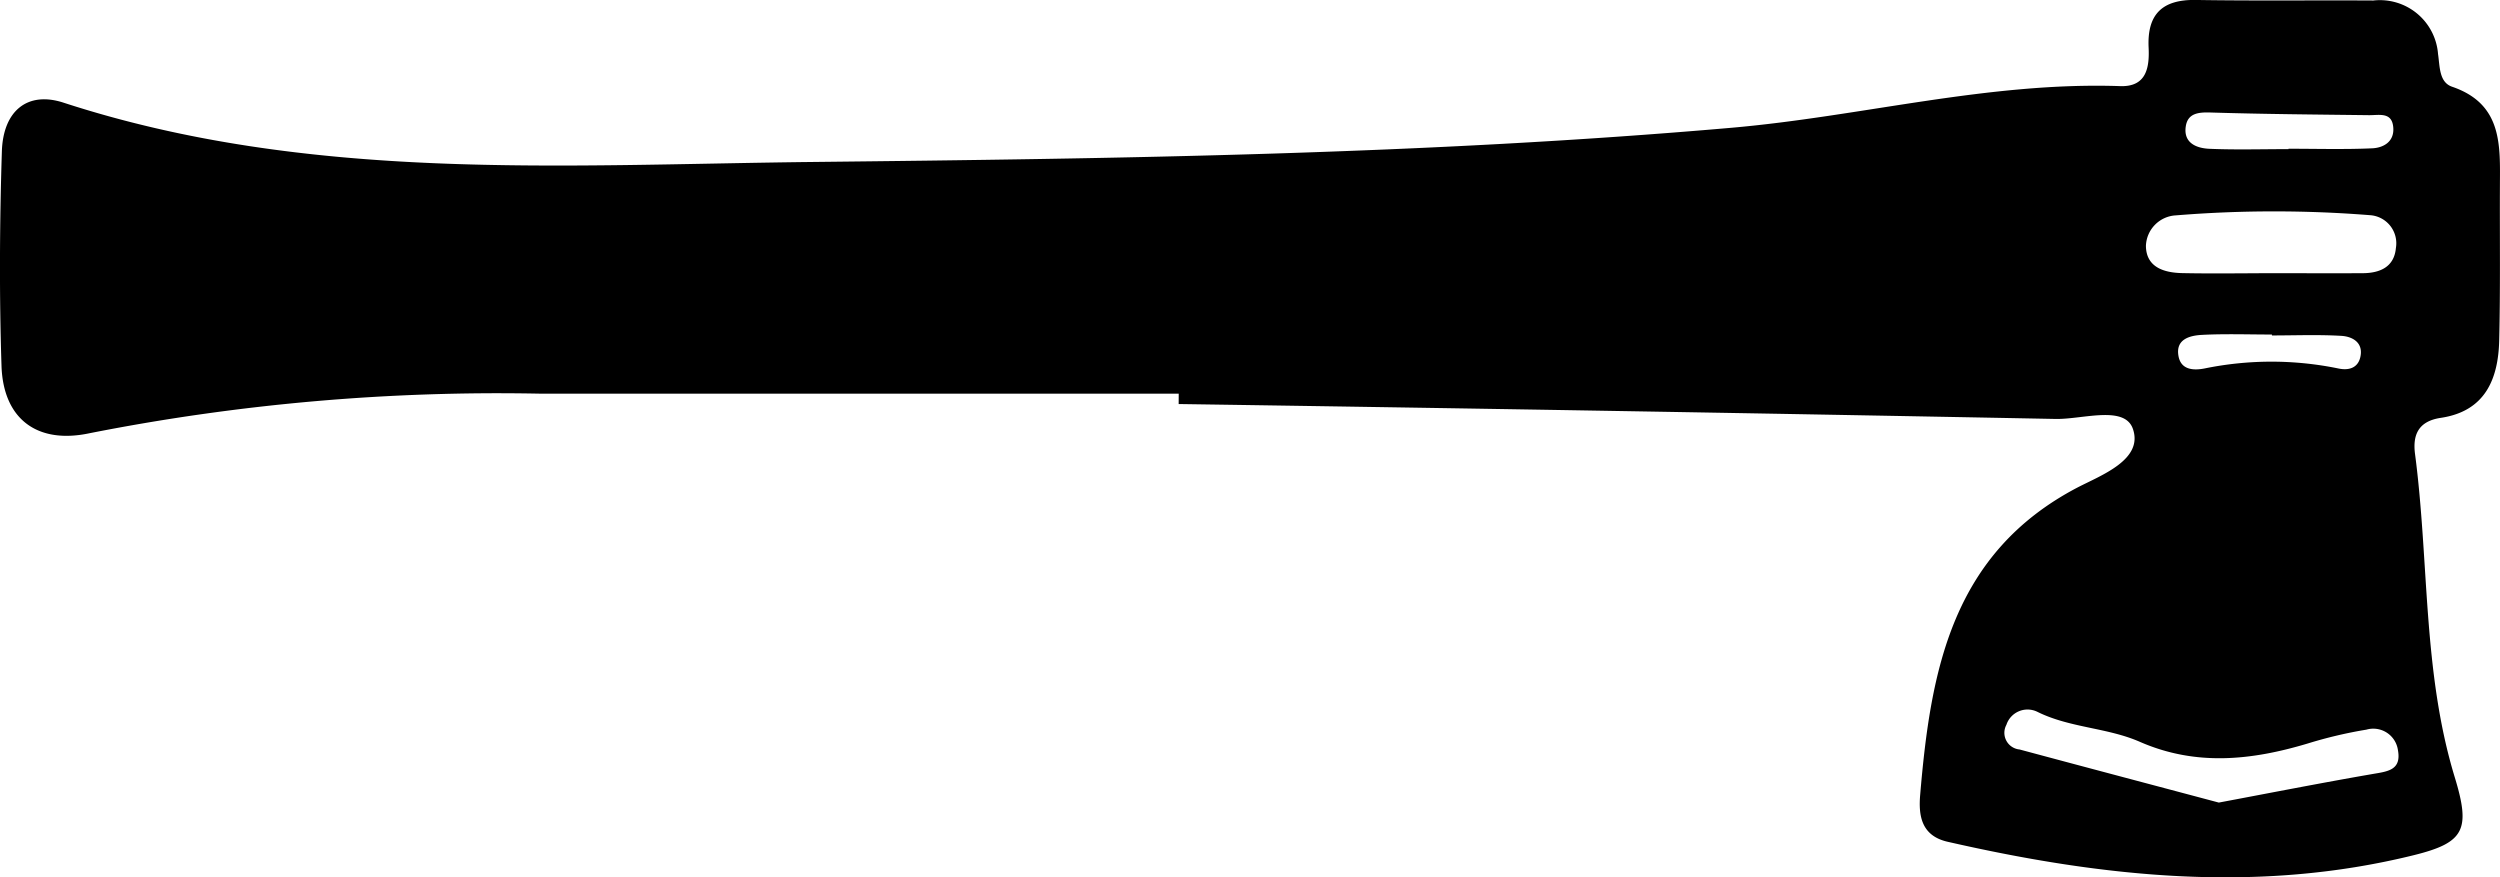 <svg xmlns="http://www.w3.org/2000/svg" width="122.552" height="43.003" viewBox="0 0 122.552 43.003">
  <path id="hatchet" d="M-630.575-522.653q-15.664,0-31.328,0a103.314,103.314,0,0,0-22.045,1.936c-2.577.558-4.251-.684-4.335-3.3-.113-3.5-.092-7.014.018-10.517.062-1.971,1.243-2.962,3.019-2.384,12.025,3.915,24.419,3.042,36.744,2.908,15.015-.164,30.03-.372,45.008-1.675,6.373-.555,12.617-2.264,19.071-2.043,1.282.044,1.44-.9,1.393-1.889-.078-1.644.675-2.363,2.323-2.335,2.9.049,5.794.009,8.691.027a2.86,2.86,0,0,1,3.174,2.626c.091.6.046,1.379.687,1.6,2.484.85,2.355,2.879,2.346,4.885-.011,2.516.026,5.032-.035,7.547-.046,1.908-.692,3.475-2.86,3.8-1.094.162-1.391.824-1.266,1.773.694,5.277.371,10.674,1.948,15.849.783,2.569.476,3.2-2,3.814-7.67,1.9-15.28,1.073-22.857-.654-1.287-.293-1.437-1.27-1.35-2.294.511-6.066,1.533-11.841,7.716-15.075,1.155-.6,3.233-1.358,2.713-2.87-.405-1.178-2.476-.463-3.792-.489q-21.493-.414-42.986-.731Zm50.987,20.046c2.467-.463,5-.961,7.535-1.4.734-.126,1.427-.183,1.244-1.175a1.22,1.22,0,0,0-1.546-1,21.751,21.751,0,0,0-2.883.681c-2.756.826-5.476,1.118-8.226-.086-1.6-.7-3.424-.677-5.024-1.471a1.09,1.09,0,0,0-1.514.641.82.82,0,0,0,.646,1.207C-586.131-504.343-582.9-503.489-579.588-502.607Zm2.521-25.951c1.514,0,3.028.008,4.542,0,.839-.006,1.535-.307,1.617-1.235a1.38,1.38,0,0,0-1.271-1.609,59.529,59.529,0,0,0-9.52.01,1.549,1.549,0,0,0-1.463,1.5c.013,1.049.891,1.311,1.779,1.33C-579.944-528.532-578.505-528.554-577.067-528.558Zm.894-6.081v-.02c1.369,0,2.74.041,4.106-.021.536-.024,1.073-.312,1.032-.993-.048-.805-.677-.625-1.195-.631-2.587-.032-5.174-.051-7.759-.131-.608-.019-1.125.038-1.22.685-.12.813.528,1.066,1.155,1.094C-578.763-534.6-577.467-534.64-576.173-534.64Zm-.813,9.134v-.046c-1.142,0-2.286-.042-3.425.017-.61.032-1.315.215-1.151,1.057.127.652.716.7,1.286.587a16.291,16.291,0,0,1,6.557.005c.515.107.95-.035,1.068-.563.156-.694-.367-1-.915-1.037C-574.7-525.553-575.846-525.506-576.986-525.506Z" transform="translate(688.357 541.95)"/>
</svg>
